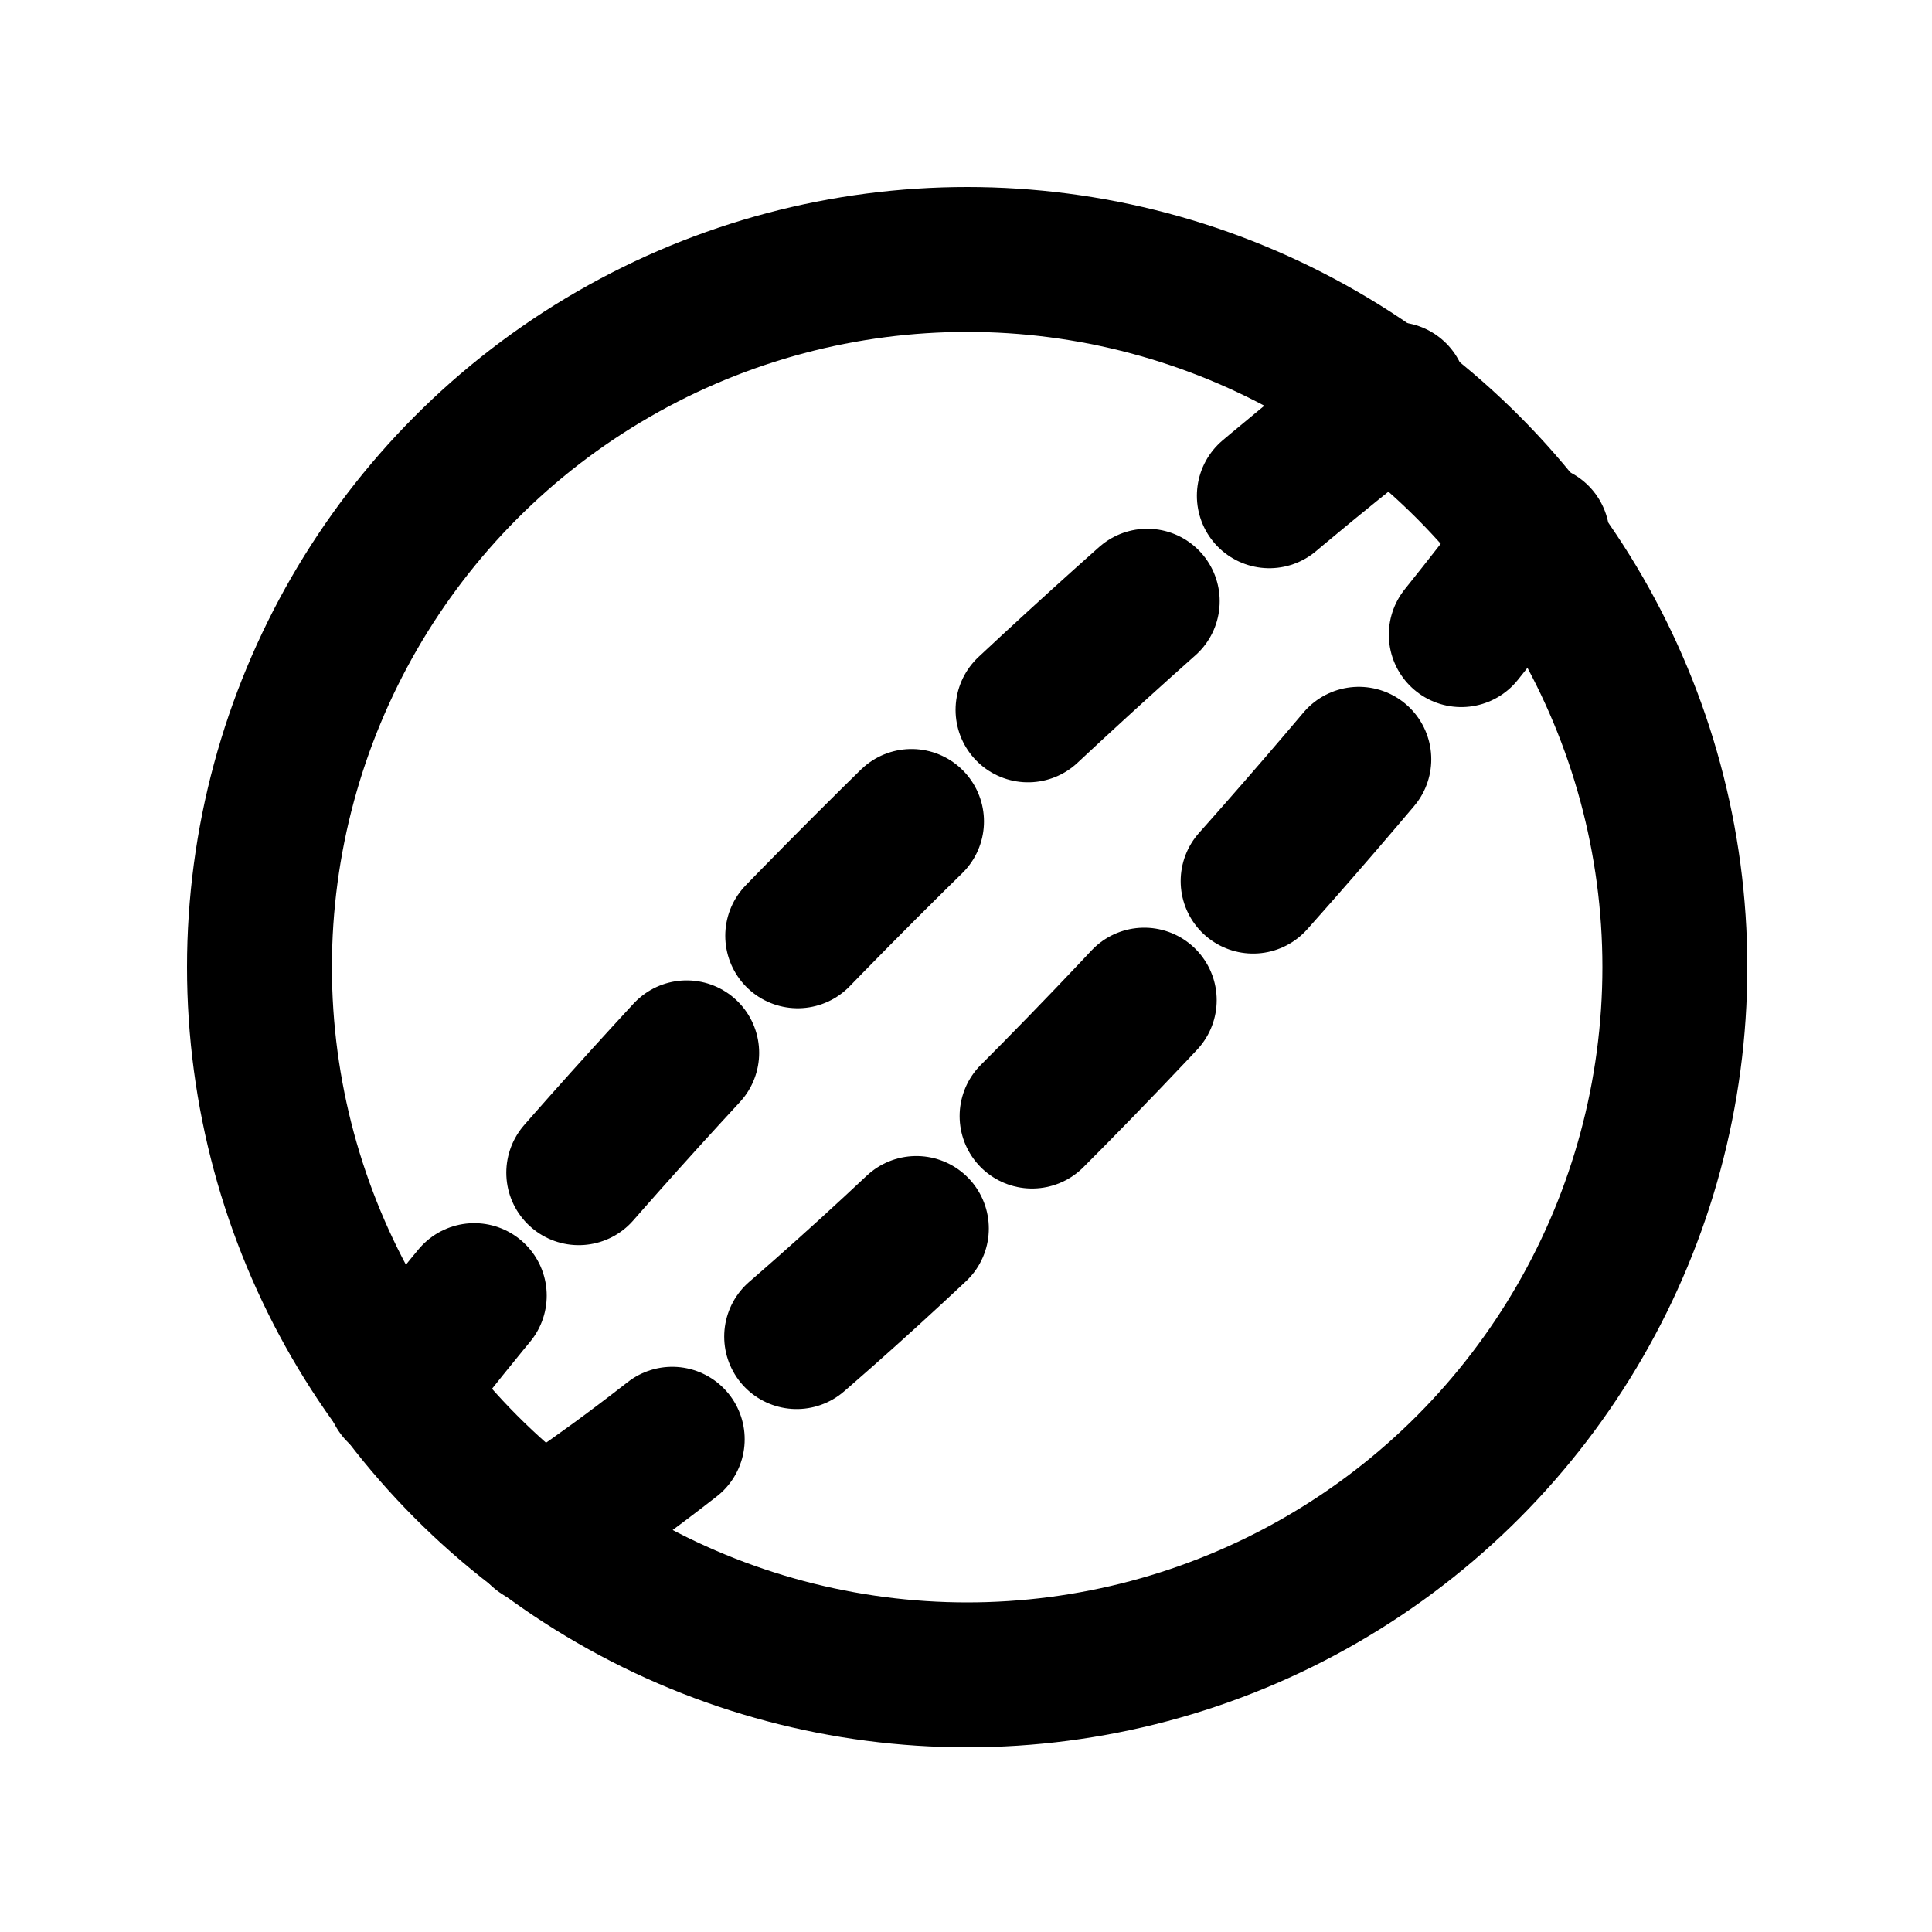 <svg xmlns="http://www.w3.org/2000/svg" width="20" height="20"><g fill="none" stroke="currentColor" stroke-width="1.5"><circle cx="10.012" cy="10.012" r="7.326"/><path stroke-dasharray="1.67 1.67" stroke-linecap="round" stroke-linejoin="round" d="M14.44 4.084s-2.364 1.775-5.479 4.89c-3.115 3.114-4.833 5.422-4.833 5.422m1.473 1.474s1.904-1.137 5.019-4.252c3.115-3.114 5.293-6.06 5.293-6.06"/></g></svg>